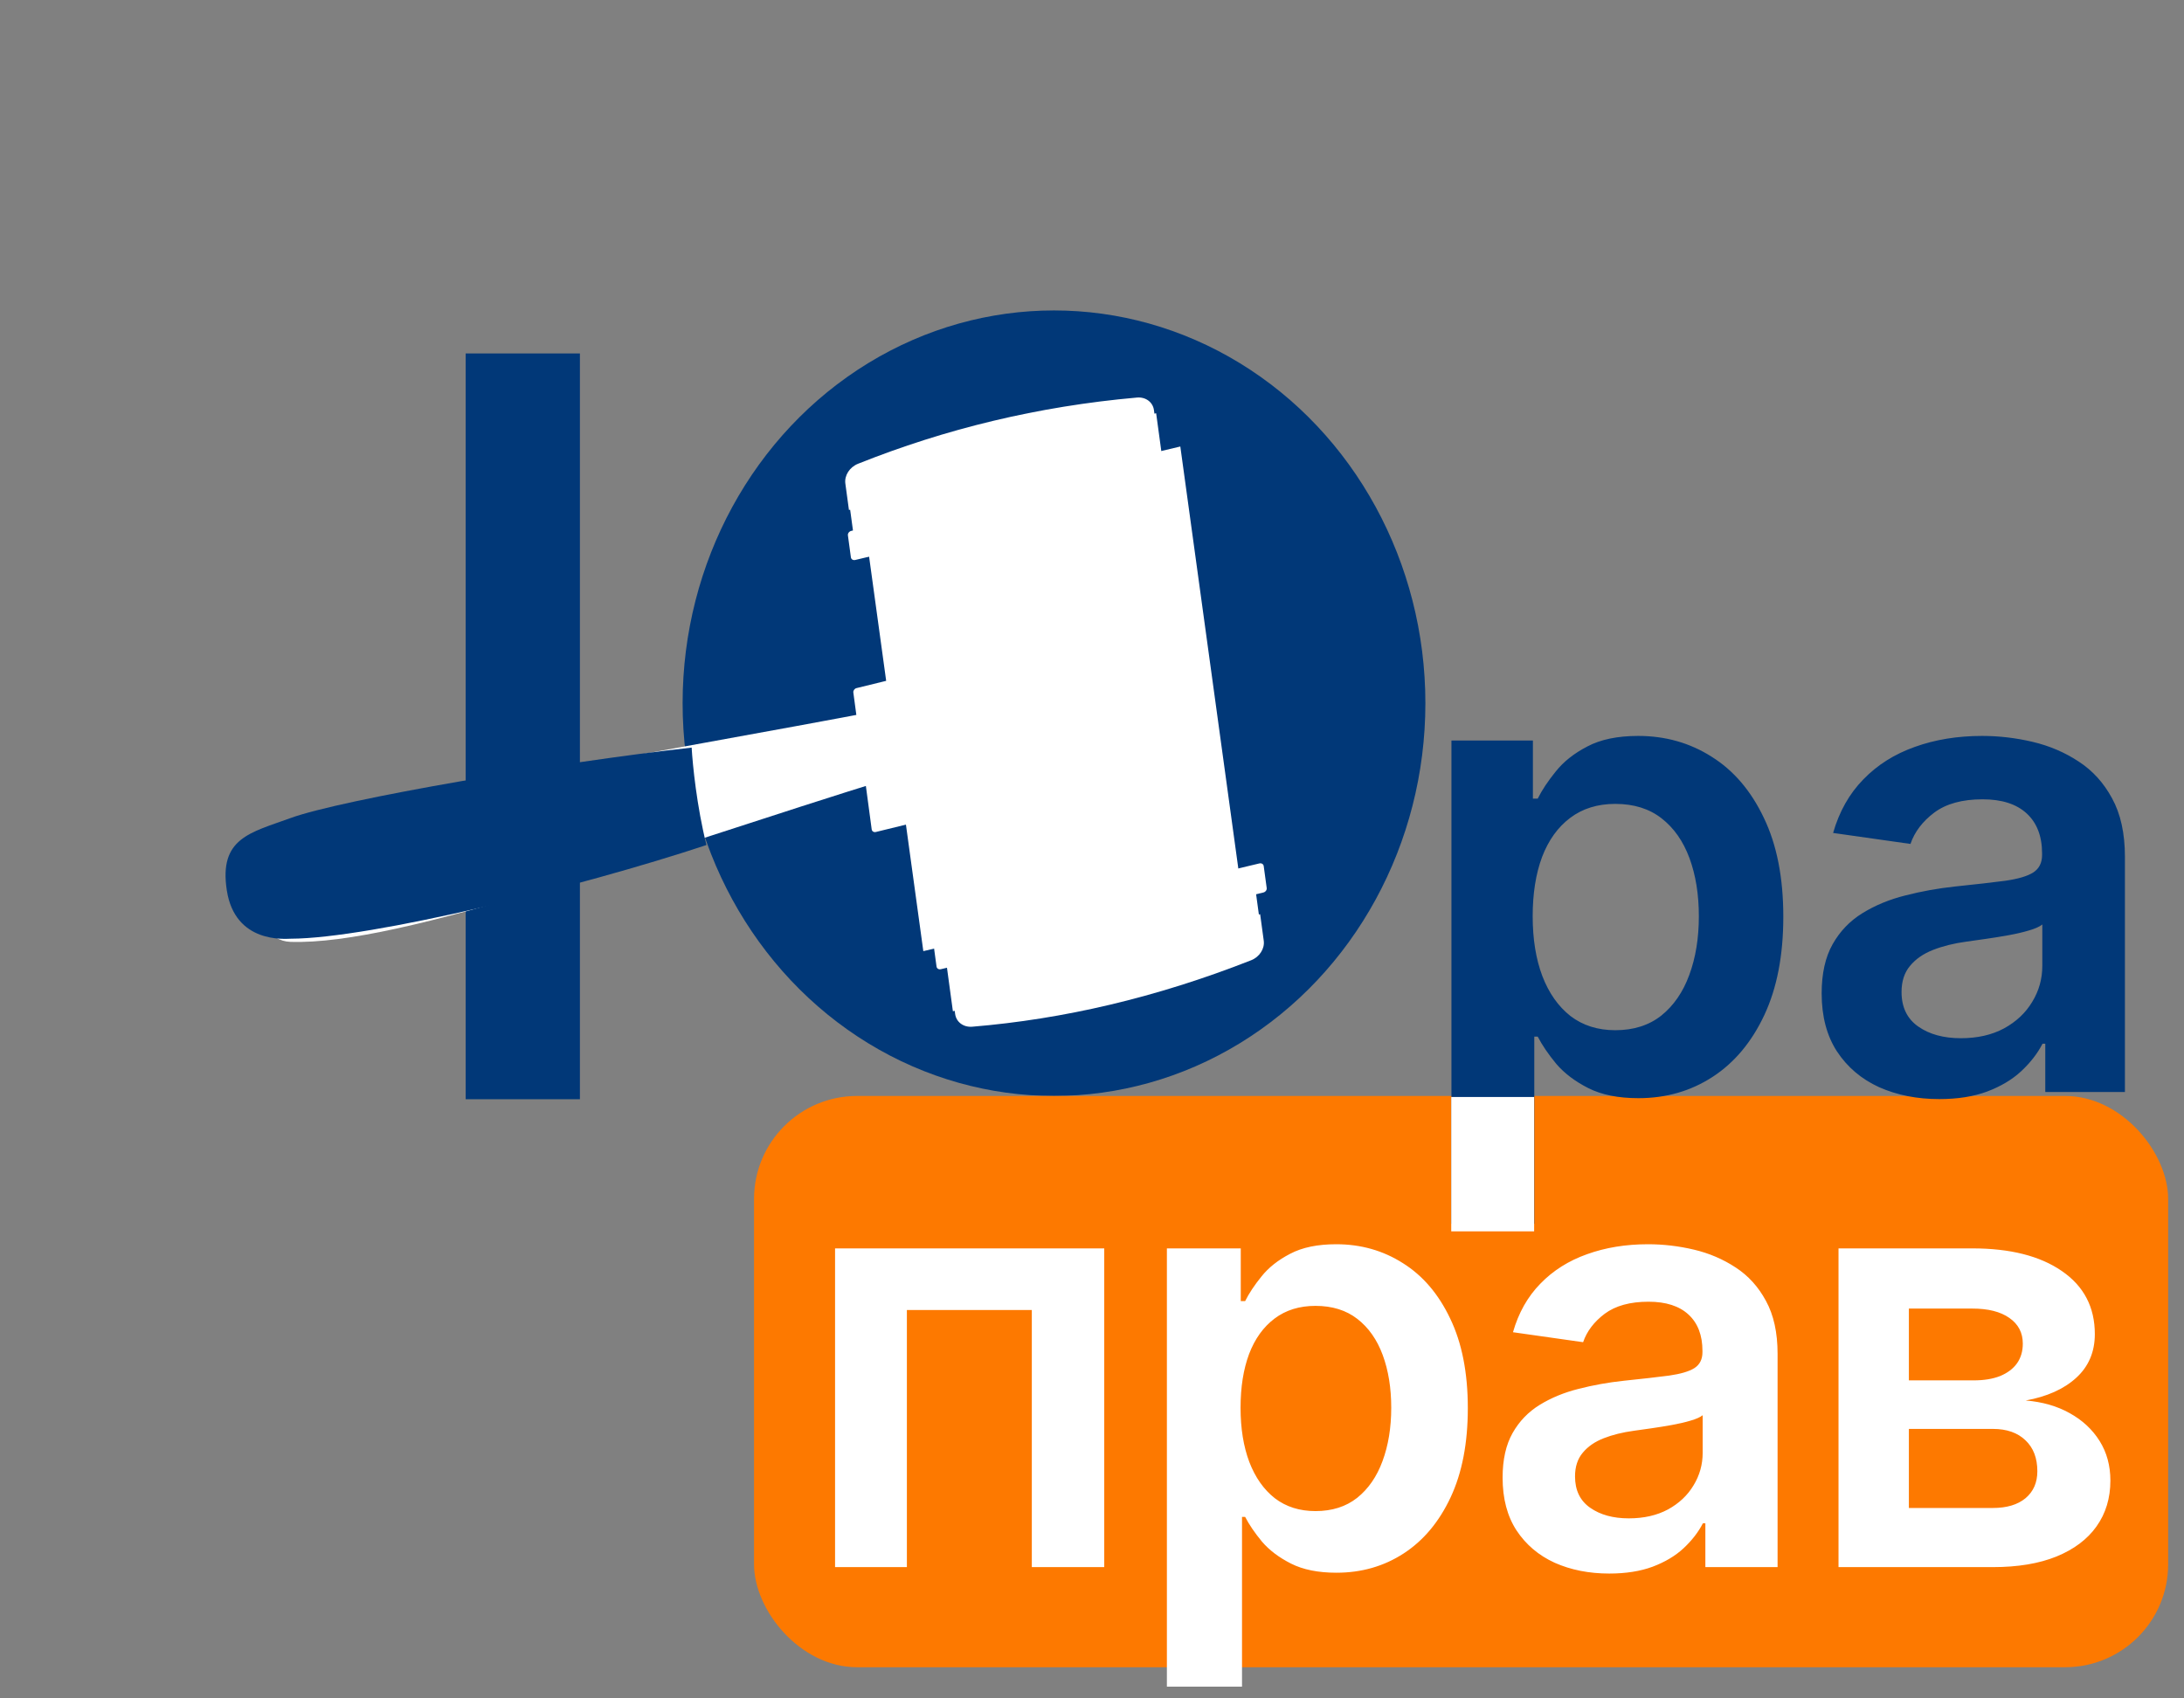 <svg width="180" height="140" viewBox="0 0 180 140" fill="none" xmlns="http://www.w3.org/2000/svg">
<rect x="0" y="0" width="180" height="140" fill="#808080" stroke="none"/>
<ellipse cx="86.868" cy="57.965" rx="30.609" ry="32.375" fill="#013878"/>
<rect x="38.38" y="29.135" width="9.415" height="61.475" fill="#013878"/>
<rect x="62.145" y="90.341" width="116.55" height="47.091" rx="8.492" fill="#FD7900"/>
<path d="M68.824 129.179V102.906H91.009V129.179H85.04V107.987H74.743V129.179H68.824ZM96.172 139.031V102.906H102.261V107.251H102.621C102.94 106.612 103.39 105.934 103.972 105.216C104.553 104.486 105.34 103.864 106.332 103.351C107.324 102.827 108.59 102.564 110.13 102.564C112.159 102.564 113.989 103.083 115.62 104.121C117.262 105.147 118.562 106.669 119.52 108.688C120.489 110.695 120.974 113.158 120.974 116.077C120.974 118.962 120.501 121.414 119.554 123.432C118.608 125.45 117.319 126.99 115.689 128.05C114.058 129.111 112.211 129.641 110.147 129.641C108.641 129.641 107.393 129.39 106.401 128.888C105.409 128.387 104.61 127.782 104.006 127.075C103.413 126.357 102.951 125.678 102.621 125.04H102.364V139.031H96.172ZM102.244 116.043C102.244 117.742 102.484 119.23 102.963 120.507C103.453 121.784 104.154 122.782 105.067 123.5C105.99 124.207 107.108 124.561 108.419 124.561C109.787 124.561 110.933 124.196 111.857 123.466C112.781 122.725 113.476 121.716 113.944 120.439C114.423 119.15 114.662 117.685 114.662 116.043C114.662 114.412 114.428 112.964 113.961 111.698C113.493 110.432 112.798 109.44 111.874 108.722C110.951 108.004 109.799 107.644 108.419 107.644C107.096 107.644 105.973 107.992 105.049 108.688C104.126 109.383 103.424 110.358 102.946 111.613C102.478 112.867 102.244 114.344 102.244 116.043ZM132.632 129.709C130.968 129.709 129.468 129.413 128.134 128.82C126.811 128.216 125.762 127.326 124.987 126.152C124.223 124.977 123.841 123.529 123.841 121.807C123.841 120.325 124.114 119.099 124.662 118.13C125.209 117.16 125.956 116.385 126.902 115.803C127.849 115.222 128.915 114.783 130.101 114.486C131.298 114.178 132.535 113.956 133.813 113.819C135.352 113.66 136.601 113.517 137.559 113.392C138.516 113.255 139.212 113.049 139.645 112.776C140.09 112.491 140.312 112.052 140.312 111.459V111.356C140.312 110.068 139.93 109.07 139.166 108.363C138.402 107.656 137.302 107.302 135.865 107.302C134.349 107.302 133.146 107.633 132.256 108.294C131.378 108.956 130.785 109.737 130.477 110.638L124.696 109.817C125.152 108.22 125.905 106.886 126.954 105.814C128.003 104.731 129.286 103.921 130.802 103.385C132.319 102.838 133.995 102.564 135.831 102.564C137.097 102.564 138.357 102.713 139.611 103.009C140.865 103.306 142.011 103.796 143.049 104.48C144.087 105.153 144.919 106.071 145.546 107.234C146.185 108.397 146.504 109.851 146.504 111.596V129.179H140.552V125.57H140.347C139.97 126.3 139.44 126.984 138.756 127.623C138.083 128.25 137.234 128.757 136.207 129.145C135.192 129.521 134.001 129.709 132.632 129.709ZM134.24 125.16C135.483 125.16 136.561 124.914 137.473 124.424C138.385 123.922 139.087 123.261 139.577 122.44C140.079 121.619 140.33 120.724 140.33 119.755V116.659C140.136 116.818 139.805 116.966 139.337 117.103C138.881 117.24 138.368 117.36 137.798 117.462C137.228 117.565 136.663 117.656 136.105 117.736C135.546 117.816 135.061 117.884 134.651 117.941C133.727 118.067 132.9 118.272 132.171 118.557C131.441 118.842 130.865 119.241 130.443 119.755C130.021 120.256 129.81 120.906 129.81 121.704C129.81 122.845 130.226 123.706 131.059 124.287C131.891 124.869 132.952 125.16 134.24 125.16ZM151.526 129.179V102.906H162.559C165.672 102.906 168.129 103.528 169.931 104.771C171.744 106.014 172.651 107.747 172.651 109.971C172.651 111.442 172.137 112.645 171.111 113.58C170.096 114.503 168.711 115.125 166.955 115.444C168.334 115.558 169.543 115.906 170.581 116.488C171.63 117.069 172.451 117.833 173.044 118.78C173.637 119.726 173.933 120.815 173.933 122.047C173.933 123.495 173.551 124.755 172.787 125.827C172.035 126.887 170.934 127.714 169.486 128.307C168.049 128.888 166.305 129.179 164.252 129.179H151.526ZM157.325 124.304H164.252C165.392 124.304 166.288 124.036 166.938 123.5C167.588 122.953 167.913 122.212 167.913 121.277C167.913 120.194 167.588 119.344 166.938 118.728C166.288 118.101 165.392 117.787 164.252 117.787H157.325V124.304ZM157.325 113.785H162.678C163.522 113.785 164.246 113.665 164.851 113.426C165.455 113.175 165.917 112.827 166.236 112.382C166.556 111.926 166.715 111.385 166.715 110.757C166.715 109.857 166.345 109.15 165.603 108.636C164.874 108.123 163.859 107.867 162.559 107.867H157.325V113.785Z" fill="white"/>
<path d="M119.624 100.879V61.04H126.339V65.831H126.735C127.087 65.127 127.584 64.379 128.226 63.587C128.867 62.782 129.735 62.096 130.829 61.53C131.923 60.952 133.319 60.663 135.016 60.663C137.255 60.663 139.273 61.235 141.072 62.379C142.882 63.511 144.316 65.19 145.372 67.416C146.441 69.629 146.976 72.345 146.976 75.565C146.976 78.746 146.454 81.45 145.41 83.676C144.366 85.902 142.945 87.6 141.147 88.769C139.349 89.939 137.311 90.523 135.035 90.523C133.375 90.523 131.998 90.247 130.904 89.694C129.81 89.14 128.93 88.474 128.263 87.694C127.609 86.902 127.1 86.153 126.735 85.449H126.452V100.879H119.624ZM126.32 75.527C126.32 77.401 126.584 79.042 127.113 80.45C127.653 81.859 128.427 82.959 129.433 83.751C130.451 84.531 131.684 84.921 133.13 84.921C134.639 84.921 135.903 84.519 136.922 83.714C137.94 82.896 138.707 81.783 139.223 80.375C139.751 78.954 140.015 77.338 140.015 75.527C140.015 73.729 139.757 72.132 139.242 70.736C138.726 69.34 137.959 68.246 136.94 67.454C135.922 66.661 134.652 66.265 133.13 66.265C131.671 66.265 130.433 66.649 129.414 67.416C128.395 68.183 127.622 69.258 127.094 70.641C126.578 72.025 126.32 73.653 126.32 75.527ZM159.833 90.599C157.997 90.599 156.343 90.272 154.872 89.618C153.413 88.951 152.256 87.971 151.401 86.675C150.559 85.38 150.137 83.783 150.137 81.884C150.137 80.249 150.439 78.897 151.043 77.828C151.646 76.76 152.47 75.904 153.514 75.263C154.558 74.622 155.733 74.137 157.041 73.811C158.362 73.471 159.726 73.226 161.135 73.075C162.832 72.899 164.209 72.742 165.266 72.603C166.322 72.452 167.089 72.226 167.567 71.924C168.058 71.61 168.303 71.126 168.303 70.472V70.359C168.303 68.937 167.882 67.837 167.039 67.057C166.196 66.278 164.983 65.888 163.398 65.888C161.726 65.888 160.399 66.252 159.418 66.982C158.45 67.711 157.796 68.573 157.456 69.566L151.08 68.661C151.584 66.9 152.414 65.429 153.57 64.247C154.727 63.052 156.142 62.159 157.815 61.568C159.487 60.965 161.336 60.663 163.361 60.663C164.756 60.663 166.146 60.826 167.529 61.153C168.913 61.48 170.177 62.021 171.321 62.775C172.465 63.517 173.383 64.53 174.075 65.812C174.779 67.095 175.131 68.698 175.131 70.623V90.014H168.567V86.034H168.341C167.926 86.839 167.341 87.593 166.586 88.298C165.844 88.989 164.907 89.549 163.776 89.976C162.656 90.391 161.342 90.599 159.833 90.599ZM161.606 85.581C162.977 85.581 164.165 85.311 165.171 84.77C166.178 84.217 166.951 83.487 167.492 82.582C168.045 81.677 168.322 80.689 168.322 79.62V76.206C168.108 76.382 167.743 76.546 167.228 76.697C166.725 76.847 166.159 76.98 165.53 77.093C164.901 77.206 164.279 77.306 163.662 77.394C163.046 77.483 162.512 77.558 162.059 77.621C161.04 77.759 160.129 77.986 159.324 78.3C158.519 78.614 157.884 79.055 157.419 79.62C156.953 80.174 156.721 80.891 156.721 81.771C156.721 83.028 157.18 83.978 158.098 84.619C159.016 85.261 160.185 85.581 161.606 85.581Z" fill="#013878"/>
<path d="M21.999 76.407C21.393 75.025 21.209 73.519 21.414 71.899C21.525 71.024 22.13 70.209 22.998 69.763C31.293 65.499 52.871 62.336 73.22 58.431C74.568 58.172 75.66 58.212 75.82 59.43L76.175 62.12C76.335 63.33 74.876 63.692 73.556 64.101C53.53 70.294 33.09 77.966 23.922 77.638C23.042 77.607 22.317 77.136 21.999 76.407" fill="white"/>
<path d="M71.843 68.368L70.33 57.084C70.309 56.925 70.427 56.762 70.593 56.721L73.625 55.978C73.792 55.938 73.945 56.033 73.966 56.193L75.479 67.477C75.501 67.636 75.383 67.798 75.216 67.839L72.184 68.582C72.017 68.623 71.865 68.527 71.843 68.368" fill="white"/>
<path d="M96.723 64.801L95.209 53.517C95.188 53.358 95.306 53.195 95.473 53.154L98.505 52.411C98.672 52.371 98.825 52.467 98.846 52.626L100.359 63.909C100.381 64.069 100.263 64.231 100.096 64.272L97.064 65.015C96.897 65.056 96.744 64.96 96.723 64.801" fill="white"/>
<path d="M76.098 78.404L71.231 42.989L97.279 36.806L102.146 72.221L76.098 78.404Z" fill="white"/>
<path d="M70.406 44.506L69.809 40.123L95.287 34.063L95.884 38.446L70.406 44.506" fill="white"/>
<path d="M69.968 42.038L69.672 39.862C69.581 39.197 70.023 38.506 70.717 38.229C77.901 35.358 85.544 33.493 93.708 32.771C94.422 32.708 95.015 33.146 95.105 33.804L95.402 35.989L69.968 42.038Z" fill="white"/>
<path d="M70.129 45.941L69.883 44.13C69.861 43.968 69.984 43.803 70.159 43.762L96.739 37.441C96.913 37.399 97.072 37.496 97.094 37.658L97.341 39.469C97.363 39.631 97.239 39.796 97.065 39.837L70.485 46.159C70.31 46.2 70.151 46.103 70.129 45.941Z" fill="white"/>
<path d="M77.939 78.975L78.535 83.358L104.013 77.298L103.417 72.915L77.939 78.975" fill="white"/>
<path d="M78.424 81.409L78.72 83.584C78.81 84.249 79.407 84.694 80.13 84.633C87.621 84.013 95.275 82.24 103.118 79.154C103.805 78.885 104.244 78.2 104.155 77.543L103.858 75.359L78.424 81.409" fill="white"/>
<path d="M76.941 77.864L77.187 79.675C77.209 79.837 77.368 79.934 77.543 79.892L104.123 73.57C104.297 73.529 104.421 73.364 104.399 73.202L104.152 71.391C104.131 71.229 103.971 71.132 103.797 71.173L77.217 77.496C77.043 77.537 76.919 77.702 76.941 77.864" fill="white"/>
<path d="M58.224 69.657C57.426 66.461 57.083 63.029 57.005 61.625C46.032 62.842 28.193 65.88 23.929 67.439C20.649 68.637 18.024 69.078 18.694 73.398C19.379 77.809 23.523 77.38 23.96 77.379C30.546 77.359 47.759 73.126 58.224 69.657Z" fill="#013878"/>
<rect x="119.608" y="90.426" width="6.831" height="11.076" fill="white"/>
</svg>
